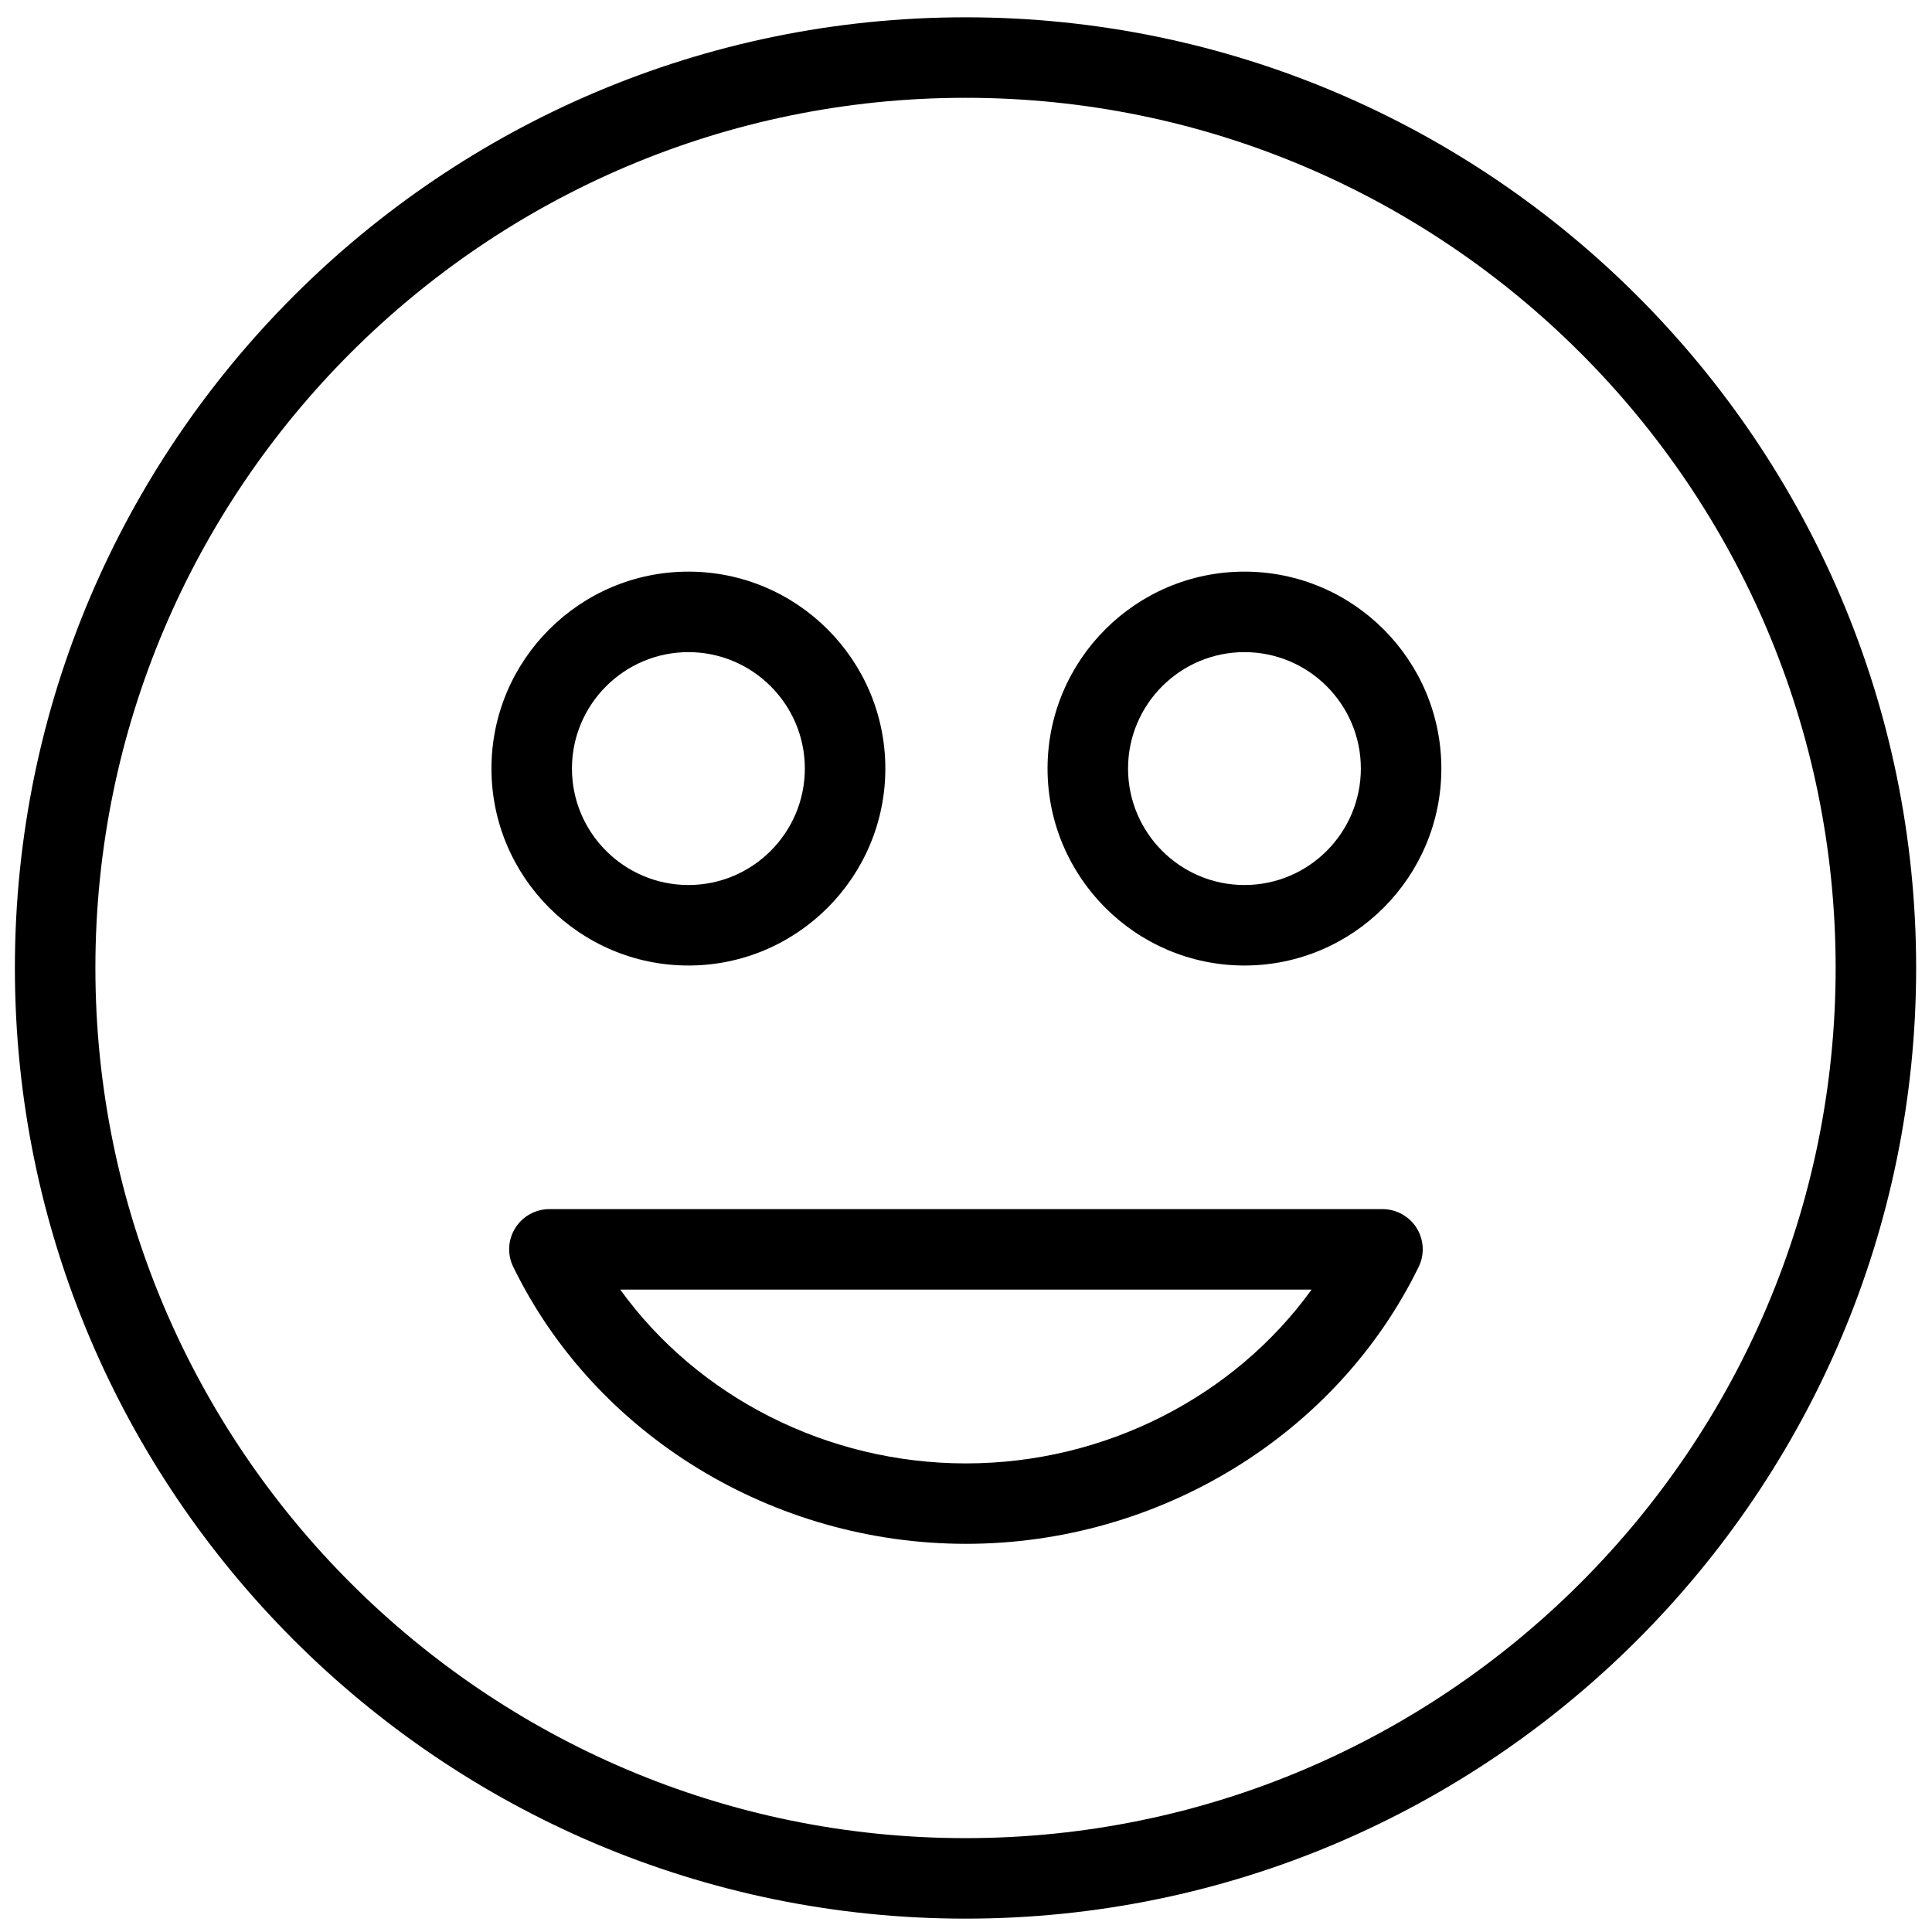 <?xml version="1.0" encoding="utf-8"?>
<!-- Generator: Adobe Illustrator 19.2.0, SVG Export Plug-In . SVG Version: 6.00 Build 0)  -->
<svg version="1.1" id="Layer_1" xmlns="http://www.w3.org/2000/svg" xmlns:xlink="http://www.w3.org/1999/xlink" x="0px" y="0px"
	 width="24px" height="24px" viewBox="0 0 24 24" style="enable-background:new 0 0 24 24;" xml:space="preserve">
<g>
	<path d="M17.173,15.02H6.825c-0.172,0-0.333,0.089-0.424,0.235c-0.092,0.146-0.101,0.329-0.025,0.483
		c1.019,2.09,3.227,3.44,5.624,3.44c2.396,0,4.604-1.351,5.623-3.44c0.076-0.154,0.066-0.338-0.025-0.483
		C17.506,15.109,17.346,15.02,17.173,15.02z M11.999,18.179c-1.725,0-3.332-0.826-4.294-2.159h8.588
		C15.33,17.353,13.724,18.179,11.999,18.179z"/>
	<path d="M11.994,0.215c-6.512,0-11.809,5.297-11.809,11.809c0,6.512,5.297,11.81,11.809,11.81s11.809-5.298,11.809-11.81
		C23.803,5.512,18.506,0.215,11.994,0.215z M11.994,22.834c-5.96,0-10.809-4.85-10.809-10.81c0-5.96,4.849-10.809,10.809-10.809
		s10.809,4.849,10.809,10.809C22.803,17.984,17.954,22.834,11.994,22.834z"/>
	<path d="M8.552,11.994c1.349,0,2.446-1.098,2.446-2.447S9.901,7.101,8.552,7.101S6.105,8.198,6.105,9.547
		S7.203,11.994,8.552,11.994z M8.552,8.101c0.797,0,1.446,0.649,1.446,1.446c0,0.798-0.649,1.447-1.446,1.447
		c-0.798,0-1.447-0.649-1.447-1.447C7.105,8.75,7.754,8.101,8.552,8.101z"/>
	<path d="M15.459,7.101c-1.349,0-2.446,1.097-2.446,2.446s1.098,2.447,2.446,2.447s2.446-1.098,2.446-2.447
		S16.808,7.101,15.459,7.101z M15.459,10.994c-0.798,0-1.446-0.649-1.446-1.447c0-0.797,0.648-1.446,1.446-1.446
		s1.446,0.649,1.446,1.446C16.905,10.345,16.257,10.994,15.459,10.994z"/>
</g>
</svg>
